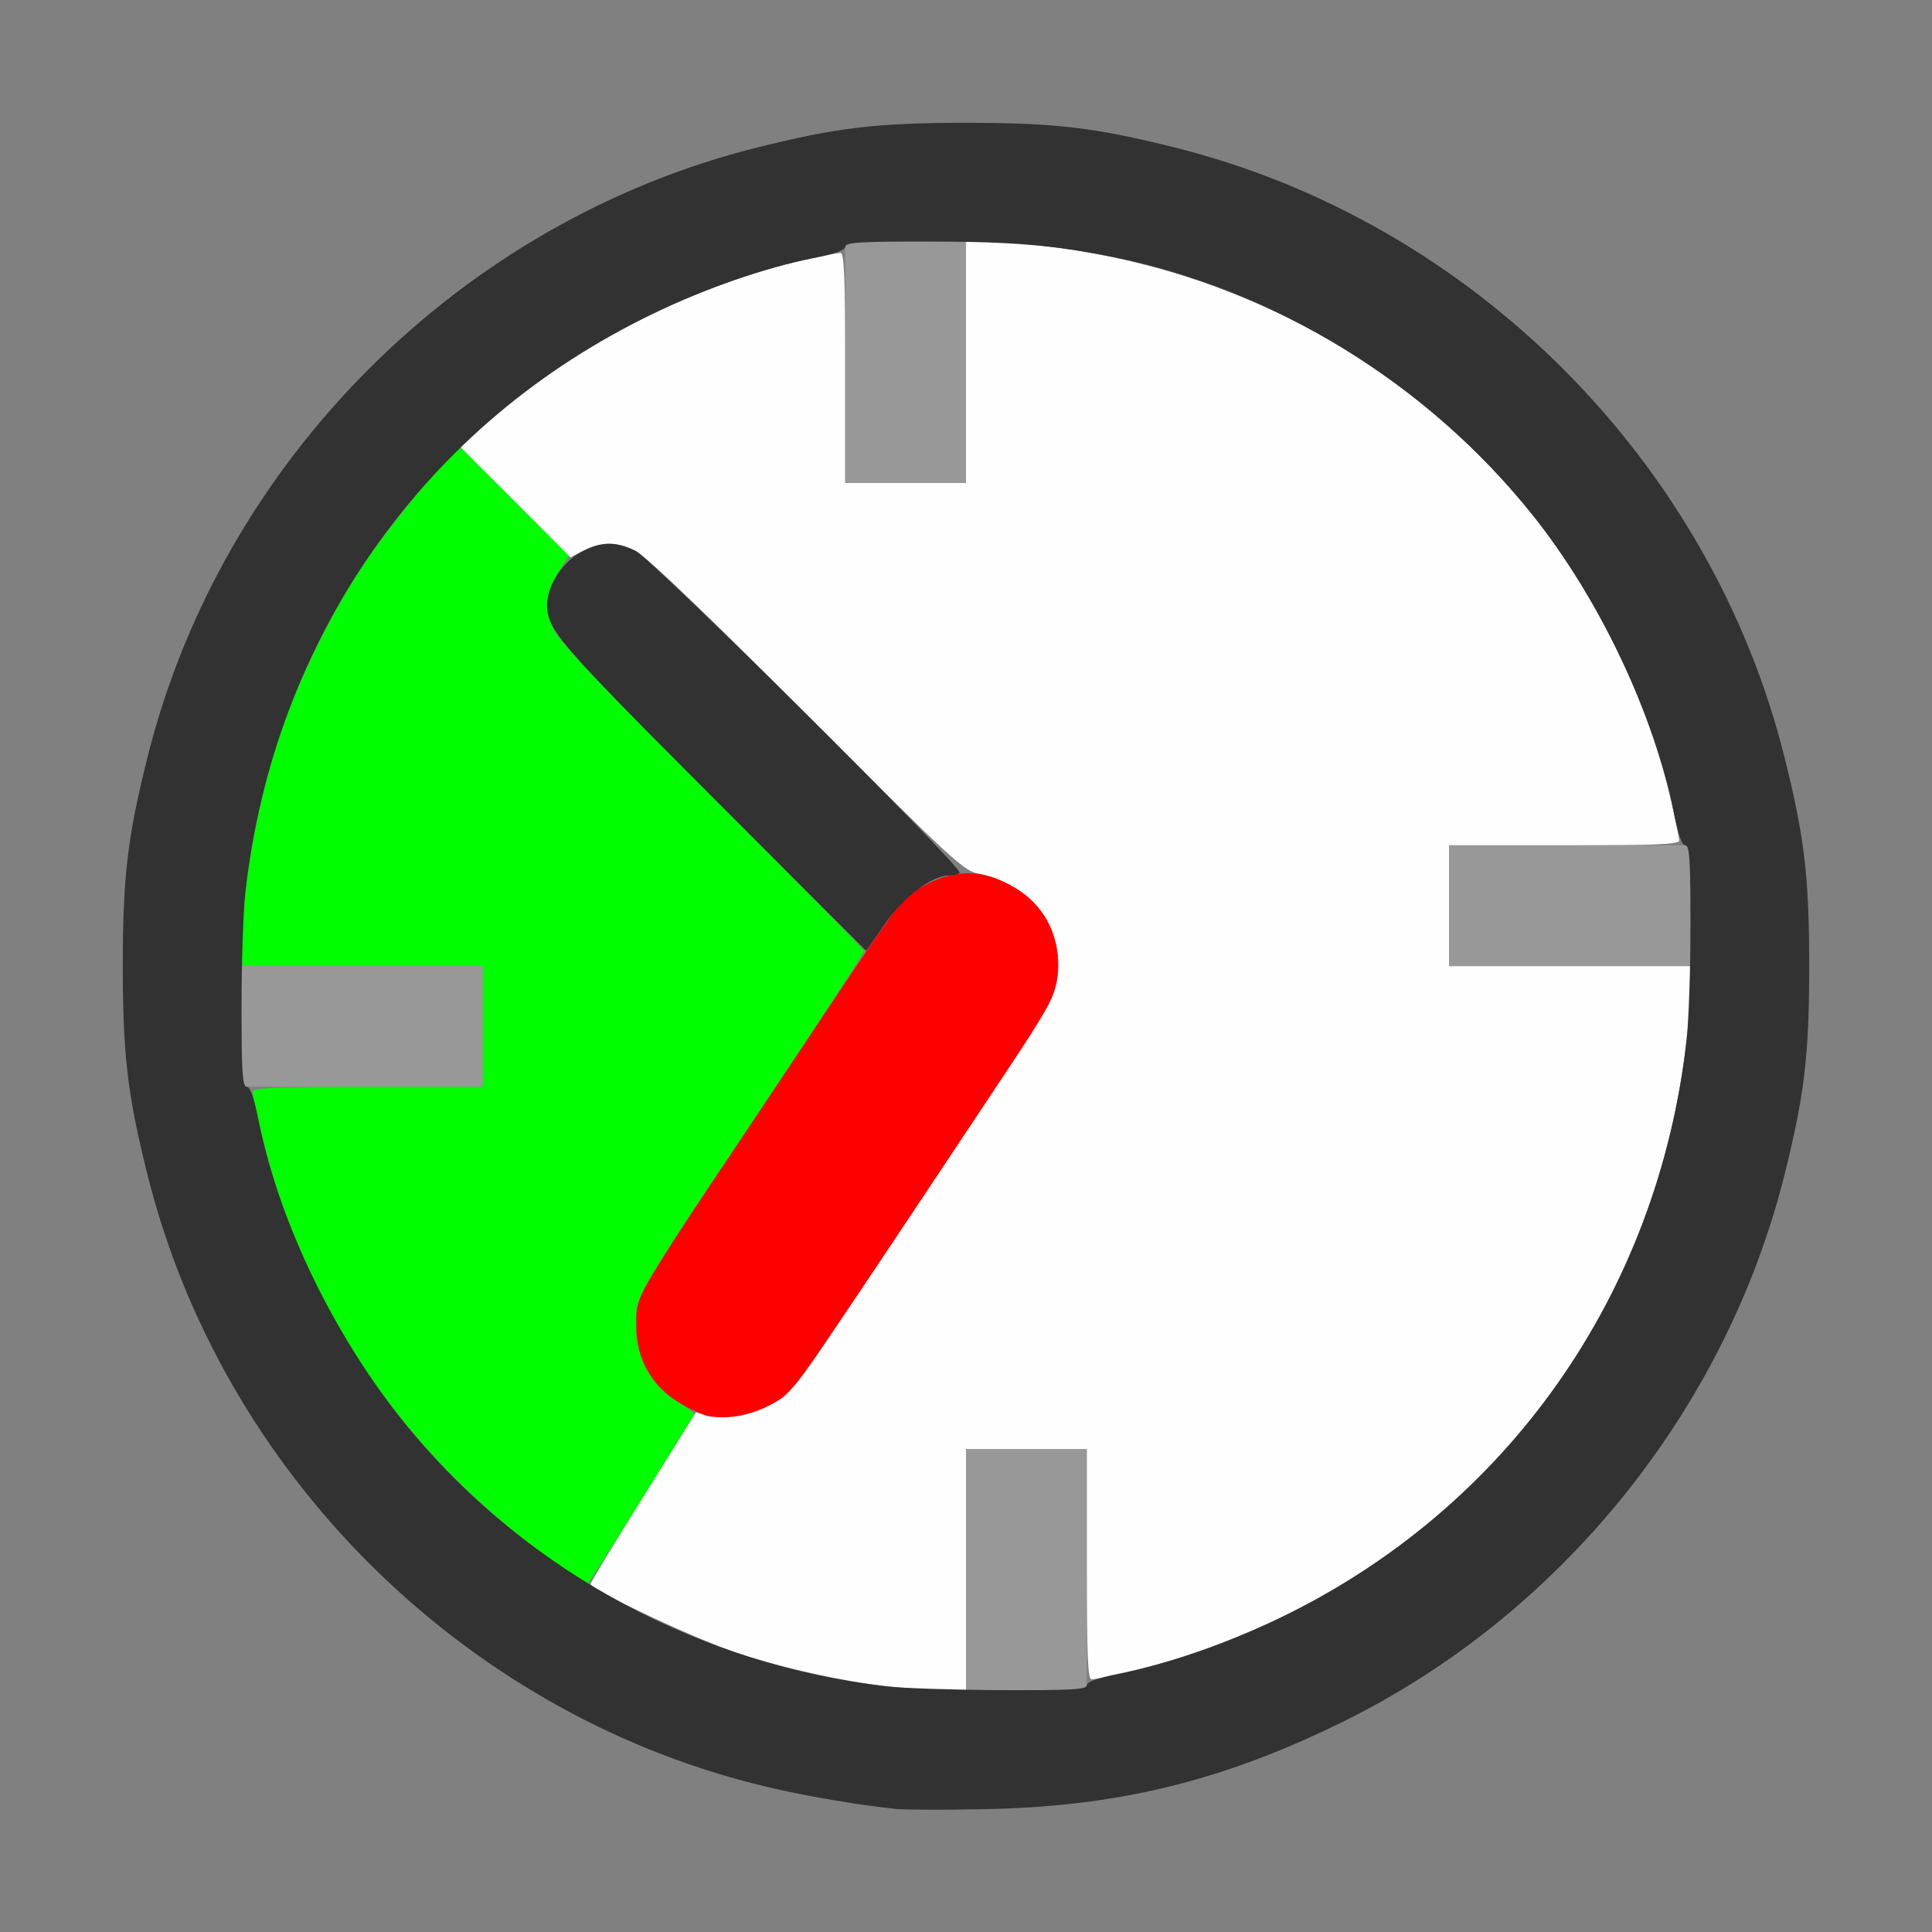 <?xml version="1.0" encoding="UTF-8" standalone="no"?>
<!-- Created with Inkscape (http://www.inkscape.org/) -->

<svg
   version="1.1"
   id="svg2"
   width="1600"
   height="1600"
   viewBox="0 0 1600 1600"
   sodipodi:docname="temp.svg"
   inkscape:version="1.2.2 (732a01da63, 2022-12-09)"
   xmlns:inkscape="http://www.inkscape.org/namespaces/inkscape"
   xmlns:sodipodi="http://sodipodi.sourceforge.net/DTD/sodipodi-0.dtd"
   xmlns="http://www.w3.org/2000/svg"
   xmlns:svg="http://www.w3.org/2000/svg"
   xmlns:rdf="http://www.w3.org/1999/02/22-rdf-syntax-ns#"
   xmlns:cc="http://creativecommons.org/ns#"
   xmlns:dc="http://purl.org/dc/elements/1.1/">
  <rect x="0" y="0" width="1600" height="1600" fill="#808080" stroke="none"/>
  <defs
     id="defs6" />
  <sodipodi:namedview
     pagecolor="#808080"
     bordercolor="#666666"
     borderopacity="1"
     objecttolerance="10"
     gridtolerance="10"
     guidetolerance="10"
     inkscape:pageopacity="0"
     inkscape:pageshadow="2"
     inkscape:window-width="1993"
     inkscape:window-height="1009"
     id="namedview4"
     showgrid="false"
     inkscape:zoom="0.5"
     inkscape:cx="9"
     inkscape:cy="8"
     inkscape:window-x="-8"
     inkscape:window-y="-8"
     inkscape:window-maximized="1"
     inkscape:current-layer="TEMP"
     inkscape:showpageshadow="0"
     inkscape:pagecheckerboard="true"
     inkscape:deskcolor="#d1d1d1" />
  <g
     id="TEMP"
     transform="matrix(100,0,0,100,0,4.9999997e-5)"
     style="stroke-width:0.011">
    <path
       style="fill:none;stroke-width:0"
       d="M 0,8 V 0 h 8 8 v 8 8 H 8 0 Z m 9.109,6.909 c 0.754,-0.128 1.315,-0.308 2,-0.644 1.808,-0.886 3.18,-2.581 3.669,-4.534 C 14.944,9.068 14.983,8.738 14.983,8 14.983,7.262 14.944,6.932 14.778,6.269 14.164,3.814 12.186,1.836 9.731,1.222 9.068,1.056 8.738,1.017 8,1.017 c -0.738,0 -1.068,0.039 -1.731,0.205 C 3.814,1.836 1.836,3.814 1.222,6.269 1.056,6.932 1.017,7.262 1.017,8 c 0,0.738 0.039,1.068 0.205,1.731 0.614,2.455 2.592,4.433 5.047,5.047 0.333,0.083 0.806,0.167 1.153,0.203 0.314,0.033 1.325,-0.01 1.688,-0.072 z"
       id="path829"
       inkscape:connector-curvature="0" />
    <path
       style="fill:#fefefe;stroke-width:0"
       d="M 7.344,13.965 C 6.97,13.922 6.513,13.821 6.125,13.696 5.785,13.587 4.891,13.167 4.891,13.118 c 0,-0.013 0.196,-0.337 0.436,-0.722 l 0.436,-0.699 0.111,0.026 c 0.161,0.038 0.347,0.002 0.528,-0.101 0.131,-0.075 0.199,-0.151 0.387,-0.431 C 8.077,9.265 8.628,8.431 8.689,8.312 8.86,7.979 8.736,7.552 8.41,7.355 8.322,7.301 8.188,7.248 8.113,7.237 7.985,7.217 7.913,7.152 6.684,5.92 5.85,5.085 5.346,4.602 5.264,4.562 5.105,4.485 4.983,4.483 4.837,4.558 L 4.724,4.616 4.265,4.155 3.805,3.695 4.067,3.471 C 4.794,2.845 5.761,2.354 6.656,2.154 6.802,2.122 6.939,2.095 6.961,2.094 6.991,2.094 7,2.305 7,3.047 V 4 H 7.5 8 V 3 2 l 0.164,2.563e-4 c 0.09,1.406e-4 0.291,0.014 0.445,0.032 1.627,0.182 3.08,0.977 4.084,2.234 0.537,0.673 0.969,1.57 1.153,2.391 0.033,0.146 0.06,0.283 0.06,0.305 5.25e-4,0.03 -0.21,0.039 -0.952,0.039 H 12 v 0.5 0.5 h 1 1 l -2.5e-4,0.164 c -1.56e-4,0.09 -0.014,0.291 -0.032,0.445 -0.236,2.11 -1.489,3.889 -3.379,4.795 -0.212,0.102 -0.52,0.229 -0.683,0.284 -0.272,0.09 -0.773,0.216 -0.867,0.218 C 9.009,13.906 9,13.695 9,12.953 V 12 H 8.5 8 v 1 1 L 7.789,13.996 C 7.673,13.994 7.473,13.98 7.344,13.965 Z"
       id="path827"
       inkscape:connector-curvature="0" />
    <path
       style="fill:#989898;stroke-width:0"
       d="M 8,13 V 12 H 8.5 9 v 1 1 H 8.5 8 Z M 2,8.5 V 8 H 3 4 V 8.5 9 H 3 2 Z m 10,-1 V 7 h 1 1 V 7.5 8 H 13 12 Z M 7,3 V 2 H 7.5 8 V 3 4 H 7.5 7 Z"
       id="path825"
       inkscape:connector-curvature="0" />
    <path
       style="fill:#00fe00;stroke-width:0"
       d="M 4.609,12.948 C 3.527,12.192 2.714,11.116 2.312,9.906 2.222,9.634 2.096,9.133 2.094,9.039 2.094,9.009 2.305,9 3.047,9 H 4 V 8.5 8 H 3 2 L 2,7.836 C 2.001,7.39 2.132,6.646 2.302,6.129 2.442,5.699 2.729,5.104 2.978,4.723 3.174,4.426 3.569,3.932 3.731,3.783 l 0.083,-0.077 0.449,0.449 0.449,0.449 -0.078,0.118 C 4.523,4.89 4.508,5.058 4.59,5.224 4.635,5.316 5.056,5.759 5.906,6.608 6.594,7.295 7.156,7.865 7.156,7.876 7.156,7.896 6.163,9.41 6.009,9.625 5.83,9.876 5.41,10.526 5.343,10.656 5.177,10.98 5.295,11.413 5.602,11.604 5.683,11.655 5.75,11.702 5.75,11.708 c 0,0.014 -0.877,1.417 -0.885,1.416 -0.003,-6.69e-4 -0.118,-0.08 -0.256,-0.176 z"
       id="path823"
       inkscape:connector-curvature="0" />
    <path
       style="fill:#fe0000;stroke-width:0"
       d="m 5.871,11.729 c -0.045,-0.008 -0.157,-0.059 -0.247,-0.114 C 5.395,11.477 5.269,11.253 5.27,10.987 5.271,10.714 5.188,10.855 6.5,8.888 7.494,7.398 7.46,7.445 7.611,7.357 7.894,7.191 8.138,7.19 8.41,7.355 8.636,7.492 8.762,7.717 8.761,7.982 8.761,8.214 8.723,8.291 8.316,8.902 6.49,11.647 6.575,11.526 6.391,11.628 6.234,11.714 6.025,11.755 5.871,11.729 Z"
       id="path821"
       inkscape:connector-curvature="0" />
    <path
       style="fill:#323232;stroke-width:0"
       d="M 7.422,14.981 C 7.075,14.945 6.602,14.862 6.269,14.778 3.814,14.164 1.836,12.186 1.222,9.731 1.056,9.068 1.017,8.738 1.017,8 c 0,-0.738 0.039,-1.068 0.205,-1.731 C 1.836,3.814 3.814,1.836 6.269,1.222 6.932,1.056 7.262,1.017 8,1.017 c 0.738,0 1.068,0.039 1.731,0.205 C 12.186,1.836 14.164,3.814 14.778,6.269 14.944,6.932 14.983,7.262 14.983,8 c 0,0.738 -0.039,1.068 -0.205,1.731 -0.489,1.952 -1.86,3.648 -3.669,4.534 -0.997,0.489 -1.865,0.699 -2.969,0.718 -0.327,0.006 -0.65,0.005 -0.719,-0.002 z M 9,13.957 c 0,-0.029 0.088,-0.06 0.267,-0.096 0.396,-0.079 0.887,-0.249 1.322,-0.457 C 12.48,12.497 13.732,10.72 13.968,8.609 13.985,8.455 14,8.029 14,7.664 14,7.124 13.992,7 13.957,7 13.929,7 13.897,6.912 13.862,6.733 13.7,5.917 13.245,4.957 12.693,4.266 11.824,3.177 10.552,2.396 9.215,2.128 8.712,2.028 8.383,2.001 7.664,2 7.124,2 7,2.008 7,2.043 7,2.071 6.912,2.103 6.733,2.138 6.338,2.217 5.846,2.387 5.411,2.596 3.52,3.503 2.268,5.28 2.032,7.391 2.015,7.545 2,7.971 2,8.336 2,8.876 2.008,9 2.043,9 c 0.029,0 0.06,0.088 0.096,0.267 0.173,0.873 0.656,1.855 1.273,2.593 0.978,1.168 2.399,1.929 3.932,2.106 0.129,0.015 0.554,0.029 0.945,0.031 C 8.87,13.999 9,13.992 9,13.957 Z M 5.9,6.6 C 4.62,5.318 4.531,5.215 4.531,5.006 c 0,-0.154 0.129,-0.354 0.28,-0.434 0.167,-0.088 0.287,-0.091 0.452,-0.01 0.142,0.07 2.72,2.631 2.685,2.667 -0.012,0.012 -0.05,0.021 -0.086,0.021 -0.145,6.563e-4 -0.38,0.178 -0.535,0.404 C 7.244,7.776 7.175,7.875 7.174,7.875 7.173,7.875 6.599,7.301 5.9,6.6 Z"
       id="path819"
       inkscape:connector-curvature="0" />
  </g>
</svg>
